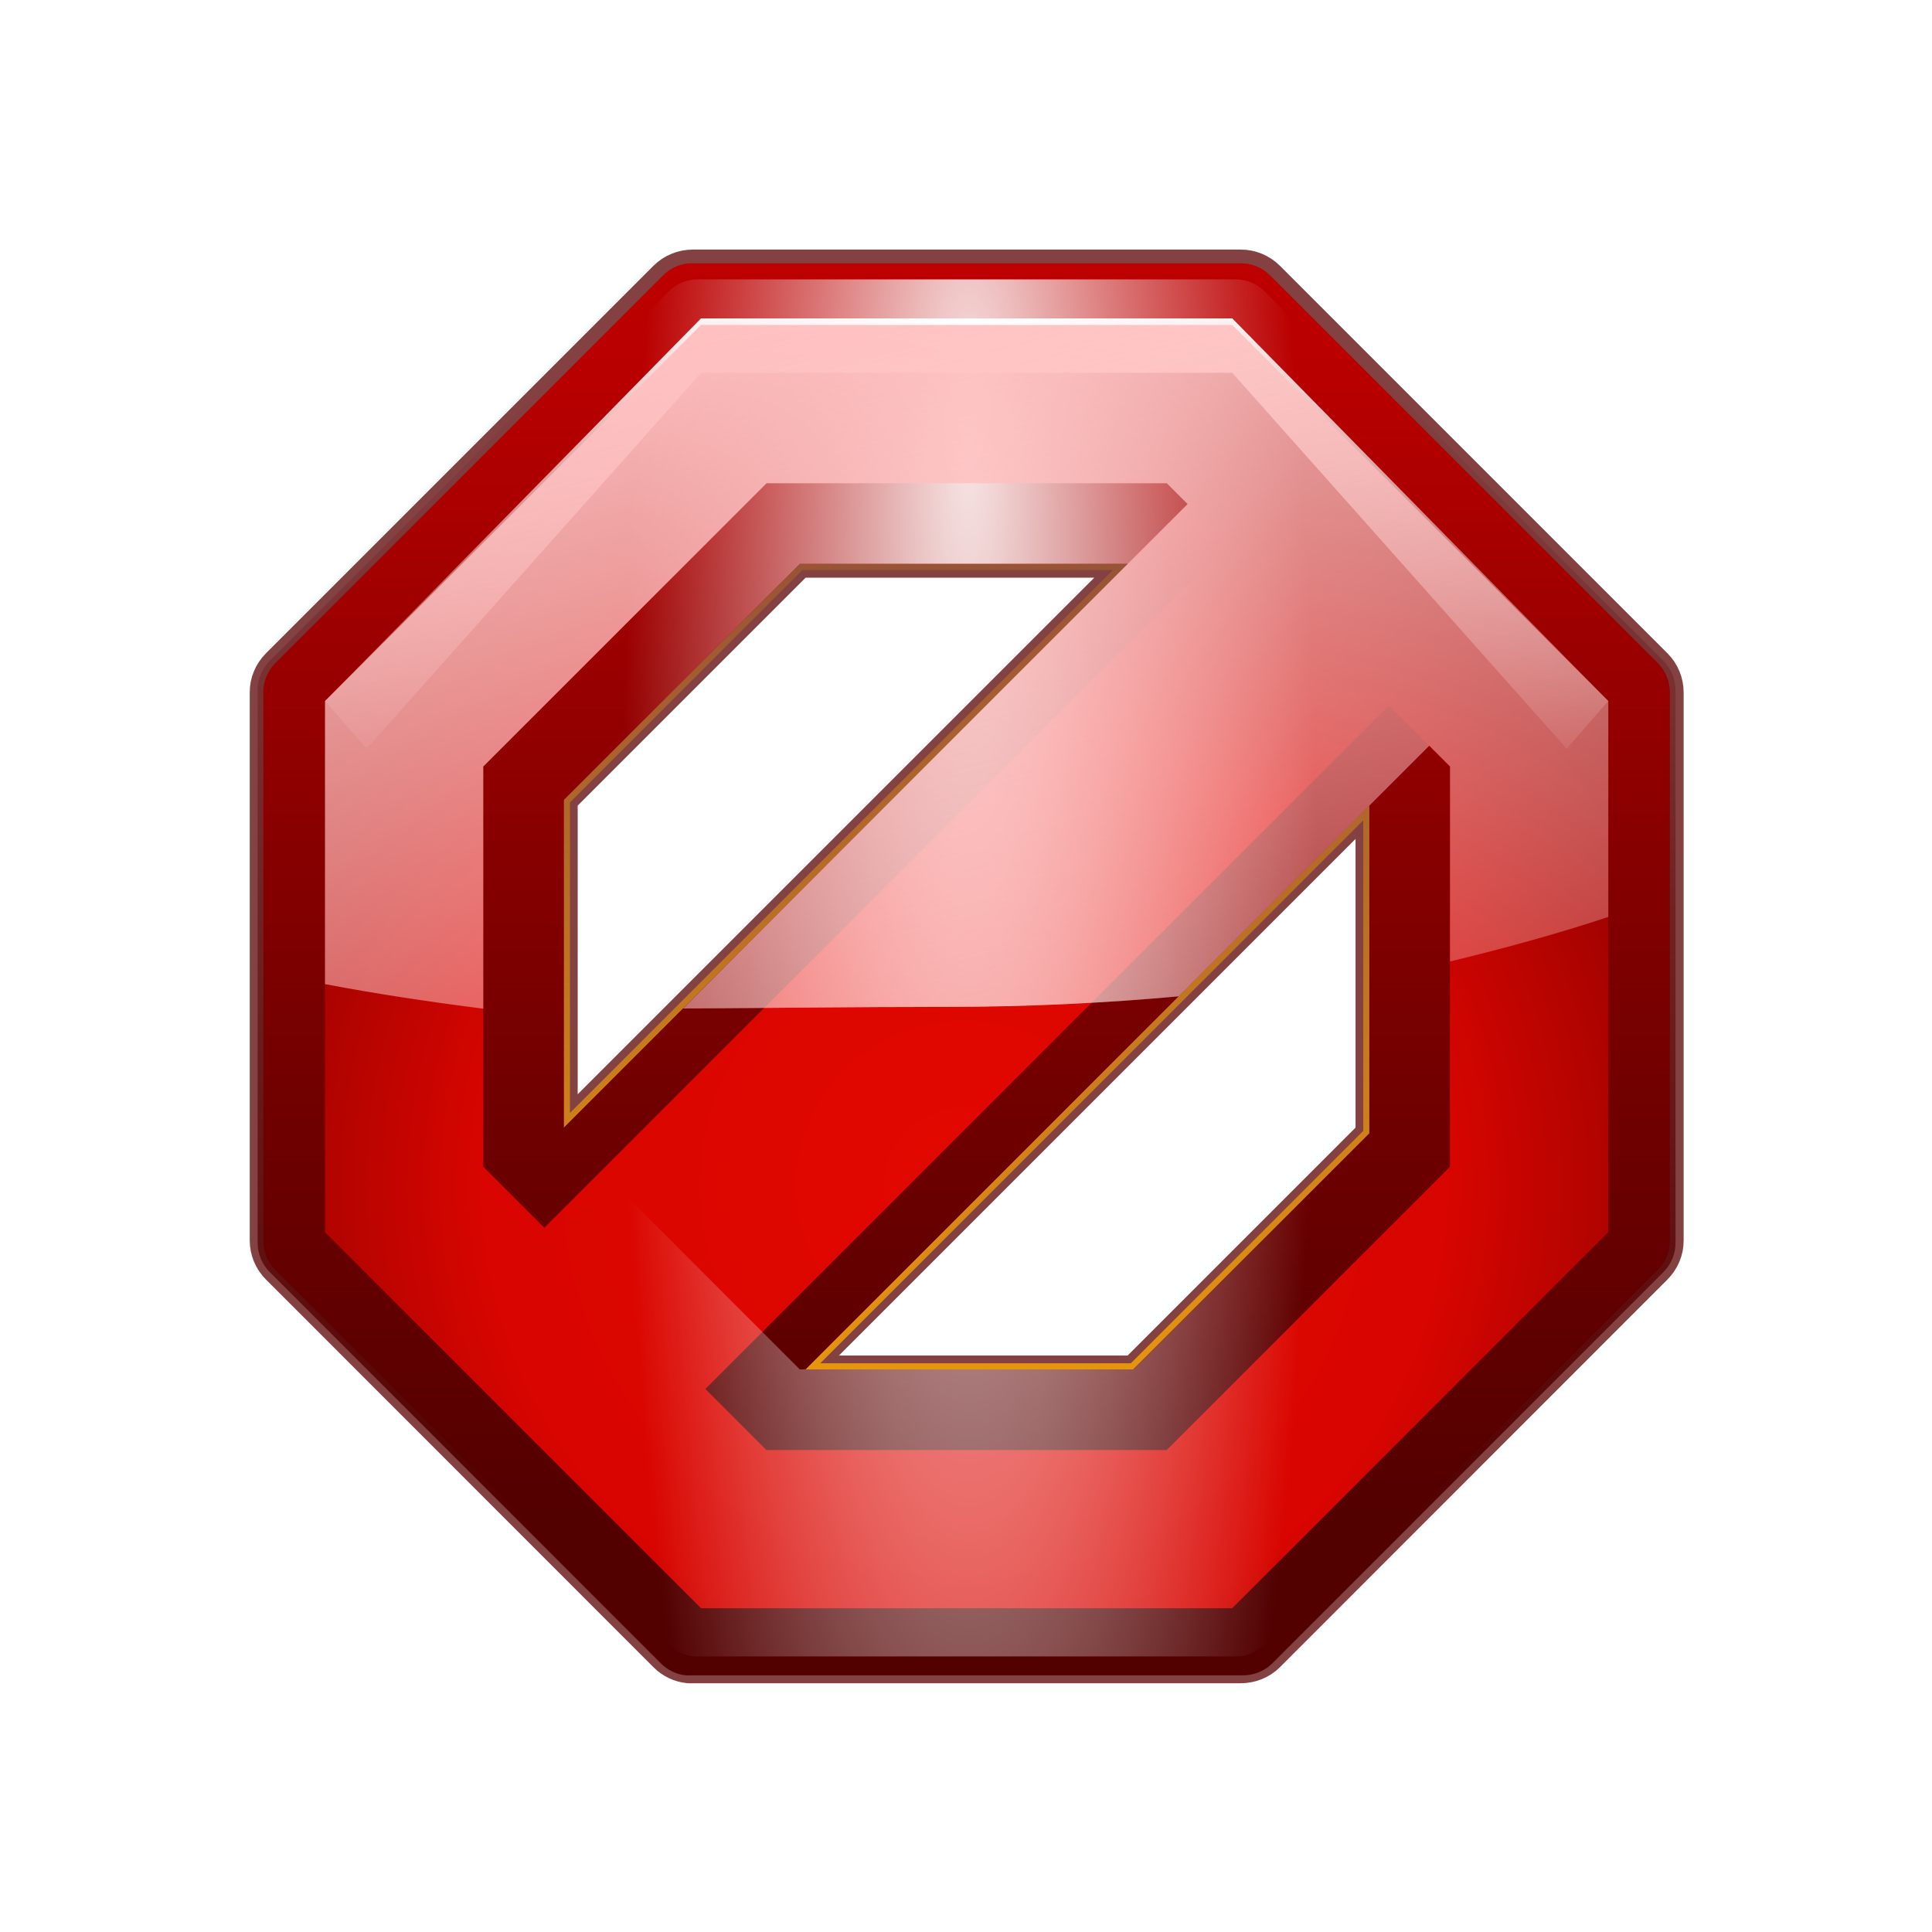 <svg height="24" width="24" xmlns="http://www.w3.org/2000/svg" xmlns:xlink="http://www.w3.org/1999/xlink"><linearGradient id="a"><stop offset="0" stop-color="#fff"/><stop offset="1" stop-color="#fff" stop-opacity="0"/></linearGradient><linearGradient id="b" gradientUnits="userSpaceOnUse" x1="13.333" x2="13.333" y1="20.519" y2="2.52"><stop offset="0" stop-color="#8c0000"/><stop offset="1" stop-color="#bf0000"/></linearGradient><linearGradient id="c" gradientTransform="matrix(.169 0 0 -.169 1.169 22.83)" gradientUnits="userSpaceOnUse" x1="65.306" x2="65.306" y1="21.899" y2="107.3"><stop offset="0" stop-color="#520000"/><stop offset="1" stop-color="#590000" stop-opacity="0"/></linearGradient><linearGradient id="d" gradientTransform="matrix(.167 0 0 .167 1.293 1.292)" gradientUnits="userSpaceOnUse" x1="59.355" x2="59.757" y1="114.035" y2="17.476"><stop offset="0" stop-color="#fa0"/><stop offset="1" stop-color="#fa0" stop-opacity="0"/></linearGradient><linearGradient id="e" gradientUnits="userSpaceOnUse" x1="59.034" x2="59.034" xlink:href="#a" y1="15.035" y2="51.795"/><radialGradient id="f" cx="64" cy="60.521" fy="44.562" gradientTransform="matrix(.083 0 0 .363 6.713 -10.906)" gradientUnits="userSpaceOnUse" r="52" xlink:href="#a"/><linearGradient id="g" gradientUnits="userSpaceOnUse" x1="12.161" x2="16.265" y1="2.967" y2="18.285"><stop offset="0" stop-color="#ffbfbf"/><stop offset="1" stop-color="#ffbfbf" stop-opacity="0"/></linearGradient><radialGradient id="h" cx="64" cy="74.183" gradientTransform="matrix(.259 0 0 .253 -4.604 -4.05)" gradientUnits="userSpaceOnUse" r="48"><stop offset="0" stop-color="#e20800"/><stop offset=".481" stop-color="#d80500"/><stop offset="1" stop-color="#590000"/></radialGradient><filter id="i" color-interpolation-filters="sRGB" height="1.005" width="1.005" x="-.002" y="-.002"><feGaussianBlur stdDeviation=".016"/></filter><filter id="j" color-interpolation-filters="sRGB" height="1.11" width="1.11" x="-.055" y="-.055"><feGaussianBlur stdDeviation=".401"/></filter><g transform="matrix(.172 0 0 .172 1 1)"><path d="m8.6 3.271c-.136-0-.269.054-.365.15l-4.812 4.812c-.096.097-.151.227-.15.363v6.803c-0.0.136.054.267.15.363l4.812 4.814c.083.084.193.136.311.148.018.001.037.001.055 0h6.801c.136 0.0.269-.052.365-.148l4.812-4.814c.096-.097.151-.227.15-.363v-6.803c0-.136-.054-.267-.15-.363l-4.812-4.812c-.097-.096-.229-.151-.365-.15zm1.33 3.729h4.07l-7 7v-4.07zm7.07 3v4.07l-2.93 2.93h-4.07z" style="opacity:.86;fill:#590000;stroke:#590000;stroke-width:.344;stroke-linecap:round;stroke-linejoin:round;filter:url(#j)" transform="matrix(5.818 0 0 5.818 -5.818 -5.818)"/><path d="m8.676 3.969-4.707 4.707v6.648l4.707 4.707h6.648l4.707-4.707v-6.648l-4.707-4.707zm1.254 3.031h4.07l-7 7v-4.07zm7.07 3v4.07l-2.93 2.93h-4.07z" style="fill:none;stroke-width:.152;stroke-linecap:round;stroke-linejoin:round;stroke:url(#d);filter:url(#i)" transform="matrix(5.818 0 0 5.818 -5.818 -5.818)"/><path d="m8.543 3.27c-.118.013-.225.064-.309.148l-4.816 4.816c-.096.097-.149.227-.148.363v6.805c-0.0.136.052.267.148.363l4.816 4.816c.097.096.227.149.363.148h6.805c.136 0.0.267-.052.363-.148l4.816-4.816c.096-.097.149-.227.148-.363v-6.805c0-.136-.052-.267-.148-.363l-4.816-4.816c-.097-.096-.227-.149-.363-.148h-6.805c-.018-.001-.037-.001-.055 0zm1.387 3.73h4.07l-7 7v-4.07zm7.07 3v4.07l-2.93 2.93h-4.07z" fill="url(#b)" transform="matrix(5.818 0 0 5.818 -5.818 -5.818)"/><path d="m8.57 3.199c-.137-0-.27.053-.367.15l-4.852 4.854c-.097.097-.153.23-.152.367v6.859c-0.0.137.055.268.152.365l4.852 4.854c.084.085.194.138.312.15.018.001.037.001.055 0h6.859c.137 0.0.27-.053.367-.15l4.852-4.854c.097-.097.153-.228.152-.365v-6.859c0-.137-.055-.27-.152-.367l-4.852-4.854c-.097-.097-.23-.151-.367-.15zm1.359 3.801h4.07l-7 7v-4.07zm7.07 3v4.07l-2.93 2.93h-4.07z" fill="url(#c)" transform="matrix(5.818 0 0 5.818 -5.818 -5.818)"/><path d="m8.703 4.035-4.668 4.668v6.594l4.668 4.668h6.594l4.668-4.668v-6.594l-4.668-4.668zm.812 1.965h4.969l.758.758-8.484 8.484-.758-.758v-4.969zm7.727 2.758.758.758v4.969l-3.516 3.516h-4.969l-.758-.758z" fill="url(#h)" transform="matrix(5.818 0 0 5.818 -5.818 -5.818)"/><path d="m8.662 3.469c-.134-0-.263.052-.357.146l-4.723 4.713c-.094.095-.147.224-.146.357v6.662c-0.0.133.052.261.146.355l4.723 4.715c.082.082.189.134.305.146.017.001.035.001.053 0h6.676c.134 0.0.263-.052.357-.146l4.723-4.715c.094-.095.147-.222.146-.355v-6.662c0-.133-.052-.263-.146-.357l-4.723-4.713c-.095-.094-.224-.147-.357-.146zm1.268 3.531h4.07l-5.52 5.52c1.019-.005 2.127-.02 3.27-.02 1.018 0 1.981-.049 2.881-.131l2.369-2.369v4.07l-2.93 2.93h-4.141l-2.93-2.93v-4.141z" fill="url(#f)" opacity=".9" transform="matrix(5.818 0 0 5.818 -5.818 -5.818)"/><path d="m44.814 17.182-27.15 27.632 3 3.448 24.15-27.15h38.372l24.15 27.15 3-3.448-27.15-27.632z" fill="url(#e)"/><path d="m8.703 4.035-4.668 4.668v3.514c.633.121 1.294.22 1.965.305v-3.006l3.516-3.516h4.969l.258.258-6.262 6.262c1.019-.005 2.127-.02 3.27-.02 1.018 0 1.981-.049 2.881-.131l3.111-3.111.258.258v2.42c.684-.165 1.346-.347 1.965-.553v-2.68l-4.668-4.668z" fill="url(#g)" transform="matrix(5.818 0 0 5.818 -5.818 -5.818)"/><path d="m46.383 36.548-11.403 11.373 16.471 16.471-16.471 16.441 11.403 11.403 16.441-16.471 16.471 16.471 11.373-11.403-16.441-16.441 16.441-16.471-11.373-11.373-16.471 16.441z" fill="none"/></g></svg>